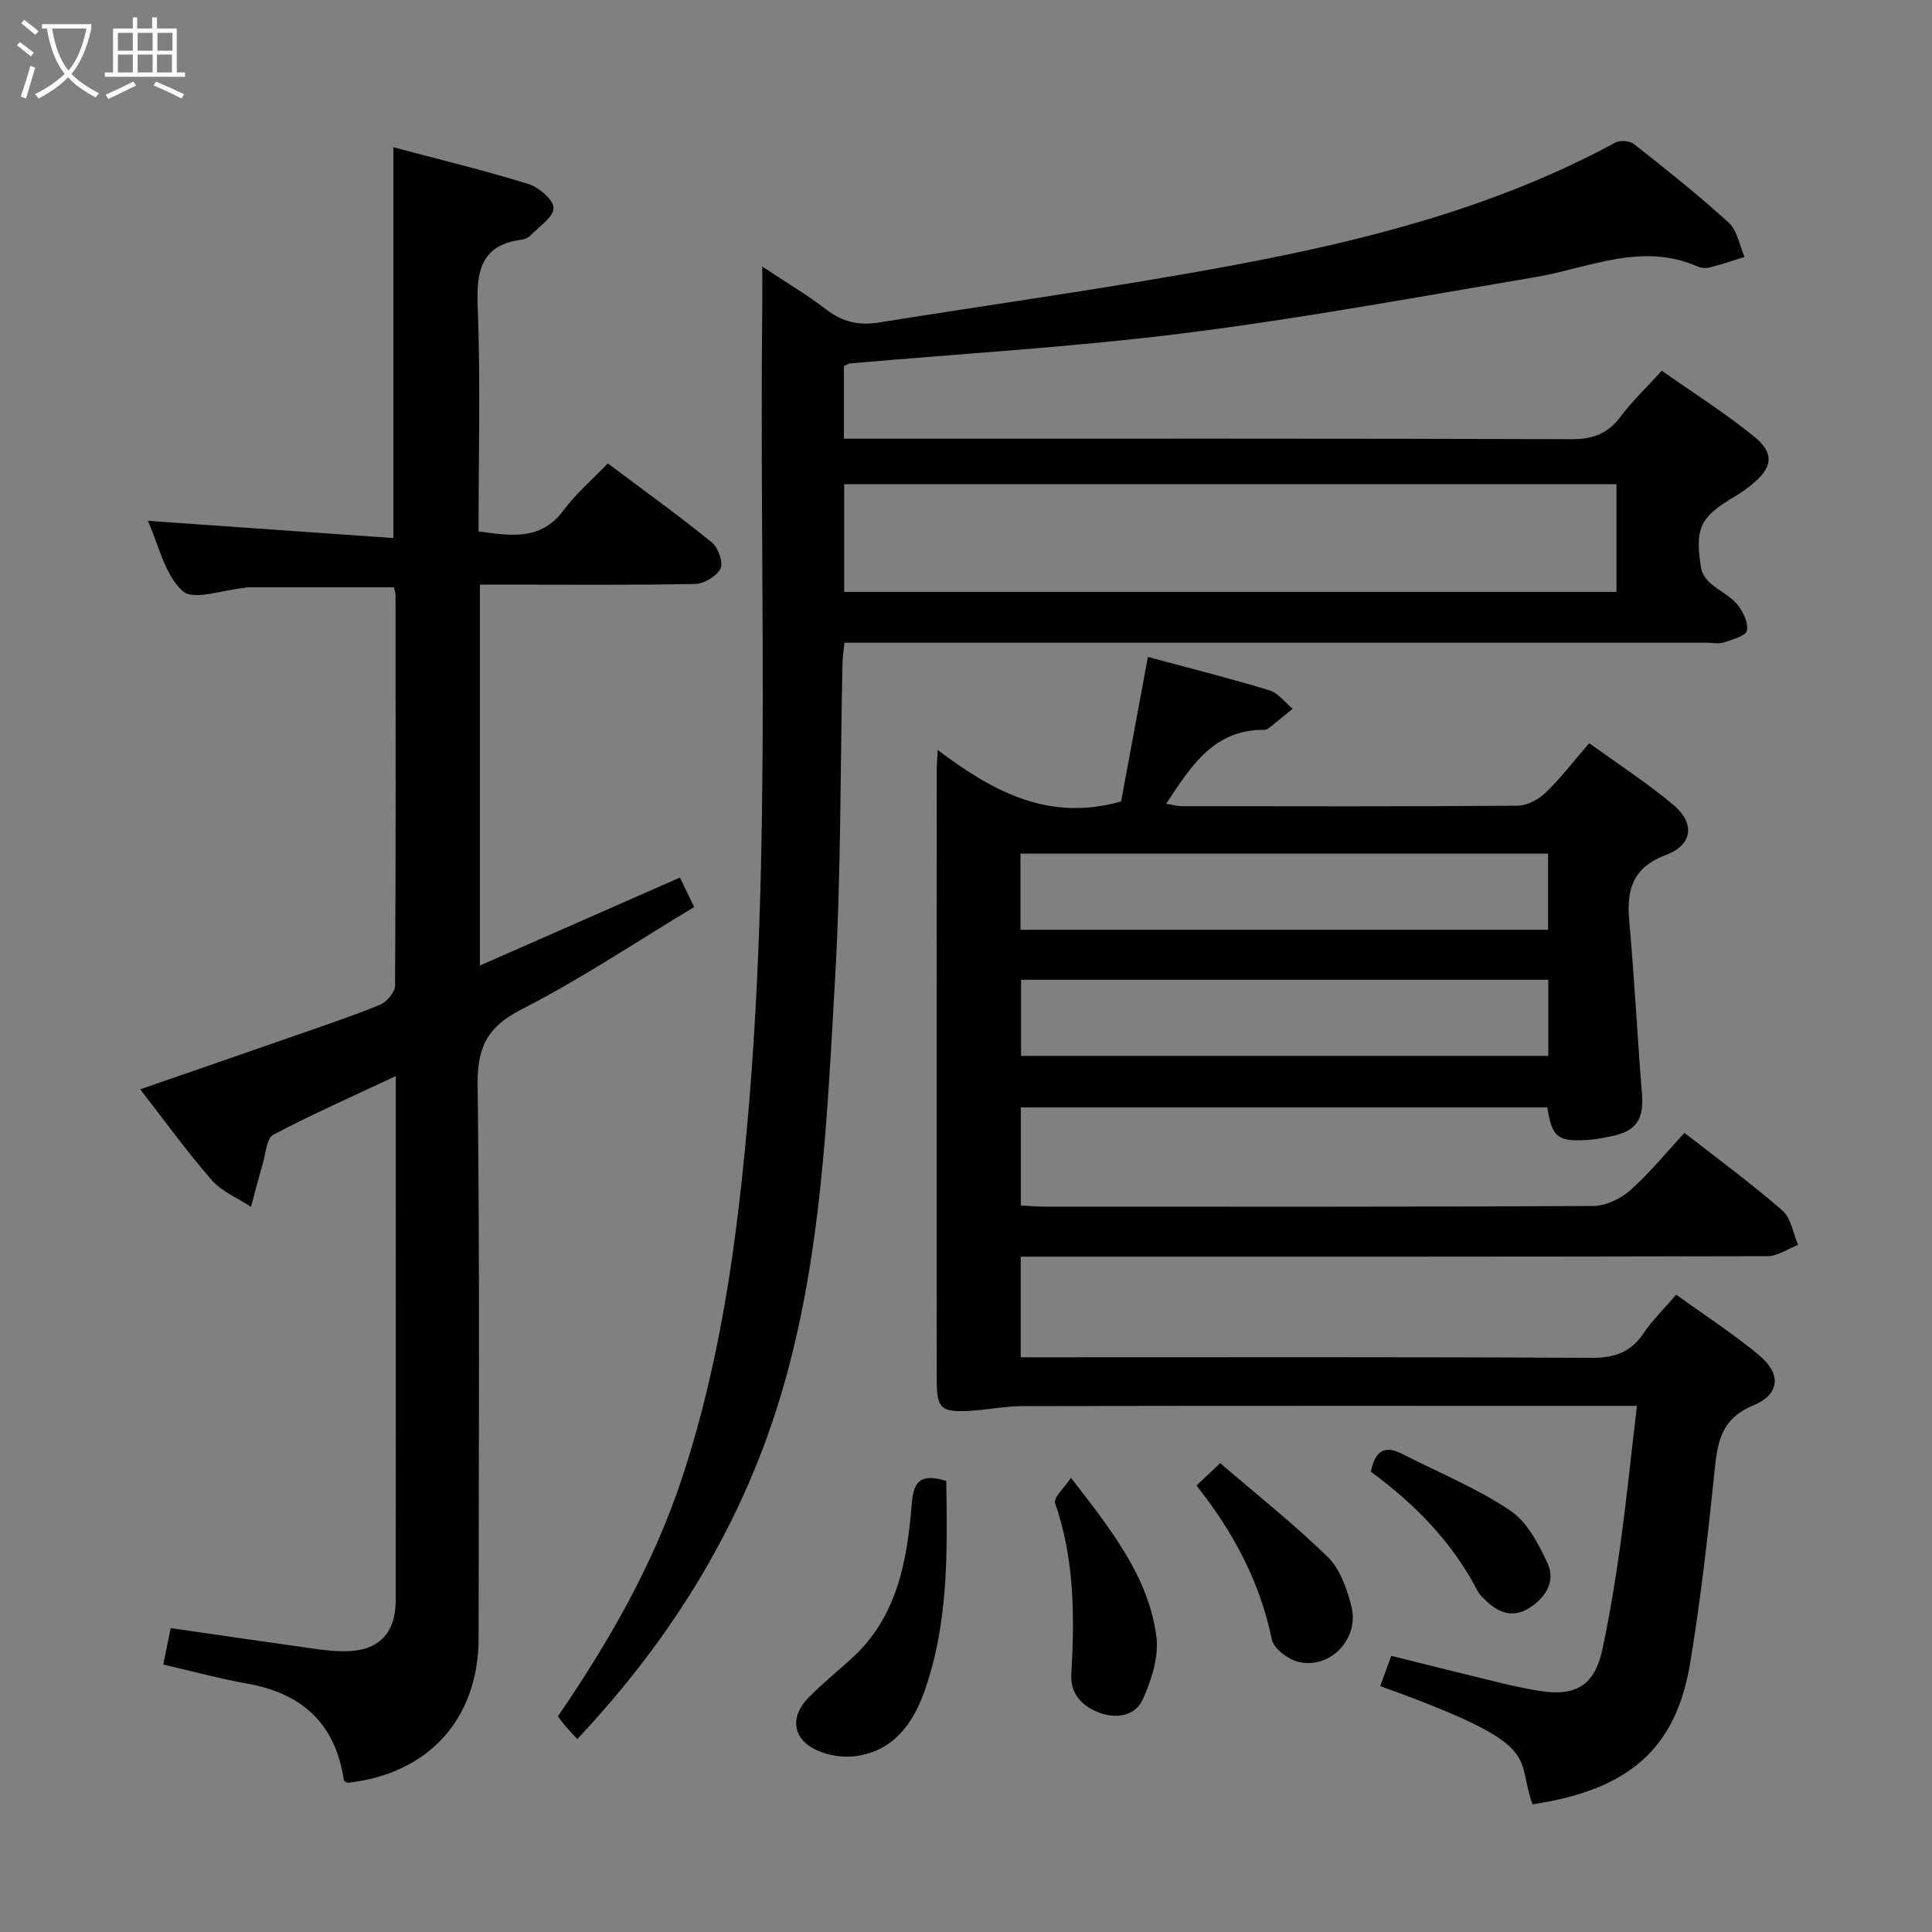 <svg enable-background="new 0 0 400 400" viewBox="0 0 400 400" xmlns="http://www.w3.org/2000/svg"><rect x="0" y="0" width="400" height="400" fill="#808080" stroke="none"/><g fill="#010100"><path d="m194.14 155.28c11.66 8.77 23.09 14.87 37.97 10.65 1.73-9.34 3.6-19.42 5.55-29.92 8.27 2.23 16.77 4.37 25.16 6.91 1.82.55 3.22 2.51 4.81 3.82-1.69 1.38-3.37 2.78-5.09 4.13-.24.19-.64.23-.96.23-10.34.01-15.02 7.56-20.14 15.31 1.25.2 2.27.5 3.29.5 23.16.03 46.33.09 69.49-.1 1.97-.02 4.33-1.29 5.8-2.71 3.1-2.98 5.73-6.44 9.01-10.24 5.9 4.27 11.87 8.16 17.31 12.68 4.61 3.83 4.22 8.33-1.39 10.45-7.08 2.68-8.2 7.31-7.62 13.84 1.07 11.9 1.67 23.85 2.63 35.76.4 5.01-1.16 7.55-6.01 8.58-1.79.38-3.59.76-5.41.86-6.09.35-7.19-.57-8.19-6.75-36.2 0-72.45 0-109 0v20.3c1.71.09 3.32.24 4.93.24 37.83.01 75.66.07 113.49-.13 2.61-.01 5.71-1.44 7.7-3.21 4.09-3.63 7.58-7.94 11.29-11.94 7.29 5.71 14.02 10.63 20.27 16.09 1.79 1.56 2.2 4.69 3.25 7.1-2.11.82-4.23 2.34-6.34 2.35-49.49.13-98.99.1-148.49.1-1.96 0-3.91 0-6.12 0v20.83h6.05c37.33 0 74.66-.09 111.99.12 4.79.03 8.2-1.07 10.89-5.07 1.83-2.71 4.22-5.04 6.77-8.01 5.92 4.27 11.78 8.06 17.12 12.48 4.71 3.9 4.41 8.14-1.22 10.48-6.71 2.78-7.36 7.73-7.97 13.73-1.35 13.21-2.86 26.44-5.02 39.54-2.94 17.83-12.73 26.29-32.65 29.29-3.73-10.36 3.01-12.03-31.53-24.48.72-1.96 1.44-3.93 2.29-6.26 7.62 1.89 14.97 3.74 22.34 5.53 2.73.66 5.49 1.26 8.27 1.71 7.6 1.24 11.5-1.14 13.09-8.56 1.53-7.13 2.71-14.34 3.71-21.56 1.29-9.36 2.25-18.76 3.45-28.88-2.14 0-3.91 0-5.68 0-40.5 0-80.99-.03-121.49.05-3.8.01-7.59.83-11.4 1.01-5.52.26-6.39-.65-6.4-6.21-.02-21.16-.01-42.33-.01-63.49 0-21 0-42 .01-62.99 0-.97.09-1.92.2-4.16zm17.14 37.22h109.23c0-5.39 0-10.45 0-15.76-36.55 0-72.78 0-109.23 0zm109.28 10.35c-36.59 0-72.91 0-109.16 0v15.76h109.16c0-5.4 0-10.47 0-15.76z"/><path d="m174.83 133.07c-.16 1.65-.37 2.94-.4 4.23-.47 21.8-.29 43.65-1.54 65.41-1.64 28.49-2.78 57.15-10.82 84.81-8.04 27.64-22.76 51.49-42.55 72.54-.9-.99-1.7-1.82-2.45-2.69-.53-.61-.99-1.28-1.56-2.02 10.62-15.52 19.86-31.63 25.74-49.46 6-18.2 9.43-36.95 11.69-55.93 7.38-62.05 4.16-124.38 4.88-186.61.03-2.32 0-4.63 0-8.17 4.96 3.3 9.32 5.88 13.31 8.95 3.3 2.54 6.76 3.29 10.72 2.66 24.42-3.91 48.93-7.3 73.24-11.83 27.47-5.12 54.51-11.98 79.37-25.45.98-.53 3-.36 3.86.33 6.66 5.26 13.33 10.55 19.59 16.26 1.78 1.62 2.23 4.69 3.28 7.1-2.39.74-4.76 1.54-7.17 2.17-.76.2-1.75.16-2.47-.16-11.69-5.18-22.63.31-33.86 2.2-24.05 4.05-48.05 8.49-72.23 11.54-23.07 2.91-46.33 4.25-69.51 6.3-.3.03-.59.25-1.23.54v15.04h6.2c48.16 0 96.32-.06 144.48.1 4.44.02 7.51-1.17 10.15-4.7 2.38-3.18 5.3-5.95 8.51-9.47 6.44 4.53 13.02 8.69 19.03 13.55 4.43 3.59 3.95 6.53-.59 10.17-1.04.83-2.13 1.6-3.28 2.28-7.27 4.32-8.37 6.5-7.01 14.96.18 1.12 1.1 2.3 1.99 3.09 1.73 1.54 4.01 2.56 5.46 4.3 1.21 1.46 2.35 3.8 2.02 5.44-.22 1.11-3.01 1.86-4.75 2.45-1.05.35-2.31.07-3.48.07-57.49 0-114.99 0-172.48 0-1.93 0-3.91 0-6.14 0zm-.05-32.81v22.29h159.89c0-7.64 0-14.88 0-22.29-53.42 0-106.5 0-159.89 0z"/><path d="m33.8 344.63c.55-2.7 1.04-5.09 1.54-7.55 10.07 1.45 19.9 2.9 29.74 4.28 2.14.3 4.31.54 6.46.52 6.85-.09 10.38-3.67 10.39-10.57.03-27.99.01-55.98.01-83.97 0-7.92 0-15.84 0-24.55-9 4.23-17.33 7.91-25.36 12.15-1.37.72-1.55 3.83-2.15 5.88-.88 3-1.64 6.03-2.46 9.04-2.75-1.81-6.04-3.14-8.13-5.53-5.13-5.88-9.71-12.24-14.81-18.8 10.31-3.57 20.37-7.03 30.41-10.54 6.43-2.24 12.89-4.39 19.2-6.94 1.41-.57 3.14-2.62 3.15-3.99.18-26.99.12-53.98.1-80.97 0-.47-.21-.94-.34-1.49-10.15 0-20.24 0-30.33 0-.16 0-.32.09-.49.1-4.44.38-10.68 2.72-12.91.68-3.77-3.44-4.99-9.67-7.21-14.55 17.19 1.21 33.84 2.38 50.84 3.57 0-27.58 0-53.91 0-80.91 9.43 2.51 18.75 4.76 27.9 7.59 2.19.68 5.24 3.26 5.25 4.98.02 1.89-2.99 3.84-4.76 5.68-.43.45-1.14.79-1.76.87-8.29 1.06-9.47 6.2-9.18 13.63.59 15.46.18 30.96.18 46.79 6.65.87 12.87 2.02 17.64-4.43 2.54-3.43 5.88-6.28 9.12-9.66 7.58 5.69 14.71 10.82 21.52 16.34 1.32 1.07 2.42 4.13 1.81 5.42-.75 1.58-3.38 3.16-5.22 3.2-12.99.27-25.99.14-38.98.14-1.78 0-3.57 0-5.61 0v78.87c13.95-6.14 27.52-12.11 41.41-18.22.9 1.86 1.75 3.61 2.95 6.1-12.02 7.23-23.5 14.94-35.73 21.18-7.13 3.64-9.2 7.84-9.1 15.65.46 38.15.22 76.3.2 114.46 0 16.78-10.35 28.21-27.15 30.03-.26-.18-.73-.34-.76-.56-1.68-11.54-8.48-17.87-19.8-19.94-5.84-1.04-11.58-2.6-17.58-3.98z"/><path d="m195.91 306.62c.25 14.67.47 29.26-4.42 43.29-2.39 6.84-6.42 12.59-14.29 13.67-2.61.36-5.68-.11-8.08-1.21-5.04-2.31-5.66-6.9-1.72-10.9 2.79-2.83 5.89-5.37 8.85-8.04 9.52-8.6 11.56-20.23 12.52-32.08.37-4.69 1.83-6.38 7.14-4.73z"/><path d="m221.73 305.97c8.51 10.96 16.03 20.53 17.68 32.8.56 4.19-1 9.06-2.81 13.07-1.56 3.45-5.53 4.13-9.17 2.69-3.49-1.37-5.86-3.89-5.62-7.94.69-11.98.65-23.84-3.37-35.41-.39-1.08 1.87-3.07 3.29-5.21z"/><path d="m247.72 307.56c1.51-1.42 2.7-2.55 4.91-4.63 7.46 6.42 15.22 12.56 22.28 19.44 2.54 2.48 3.96 6.56 4.88 10.17 1.71 6.69-4.32 13.08-10.91 11.55-2.17-.5-5.18-2.76-5.57-4.68-2.44-11.85-7.88-22.1-15.59-31.85z"/><path d="m283.83 304.71c.82-4.25 2.77-5.59 6.39-3.74 7.51 3.84 15.42 7.08 22.39 11.72 3.53 2.35 5.94 6.95 7.81 11.01 1.71 3.71-.46 7.13-3.83 9.24-3.57 2.22-6.66.82-9.33-1.92-.46-.47-.98-.95-1.28-1.52-5.22-10.11-12.93-18.02-22.15-24.79z"/></g><path d="m6.4 11.7c-1-.8-1.9-1.6-2.9-2.3l.6-.7c.9.7 1.9 1.4 2.9 2.2zm-2.1 8.3c.7-2.1 1.4-4.2 2-6.4.2.1.6.3 1 .4-.7 2.3-1.3 4.4-1.9 6.4zm3-12.8c-1.1-.9-2.1-1.7-2.9-2.4l.6-.7c1 .8 2 1.5 3 2.4zm1.4-1.3v-.9h10.2v.9c-.9 4.2-2.3 7.3-4.1 9.4 1.3 1.4 3.2 2.7 5.7 4-.2.2-.4.5-.7.9-2.5-1.4-4.4-2.7-5.7-4.2-1.4 1.5-3.5 3-6.1 4.4 0 0 0 0-.1-.1-.3-.4-.5-.7-.7-.8 2.7-1.3 4.7-2.8 6.2-4.2-1.8-2.2-3-5.3-3.7-9.4zm9.2 0h-7.1c.6 3.8 1.7 6.7 3.4 8.7 1.7-2 2.9-4.8 3.7-8.7z" fill="#fafbfa"/><path d="m31.6 3.6h.9v2.3h4.1v9.1h1.7v.9h-16.6v-.9h1.7v-9.1h4.1v-2.3h.9v2.3h3.1v-2.3zm-4 13.3.6.8c-1.9.9-3.8 1.9-5.8 2.8-.2-.3-.3-.6-.5-.9 2-.9 3.9-1.8 5.7-2.7zm-3.2-10.1v3.7h3.1v-3.7zm0 4.5v3.7h3.1v-3.7zm4.1-4.5v3.7h3.1v-3.7zm0 4.5v3.7h3.1v-3.7zm9.1 9.1c-2.1-1.1-4.1-2-5.8-2.7l.5-.8c2.2.9 4.1 1.8 5.8 2.6zm-1.9-13.6h-3.1v3.7h3.1zm-3.2 4.5v3.7h3.1v-3.7z" fill="#fafbfa"/></svg>